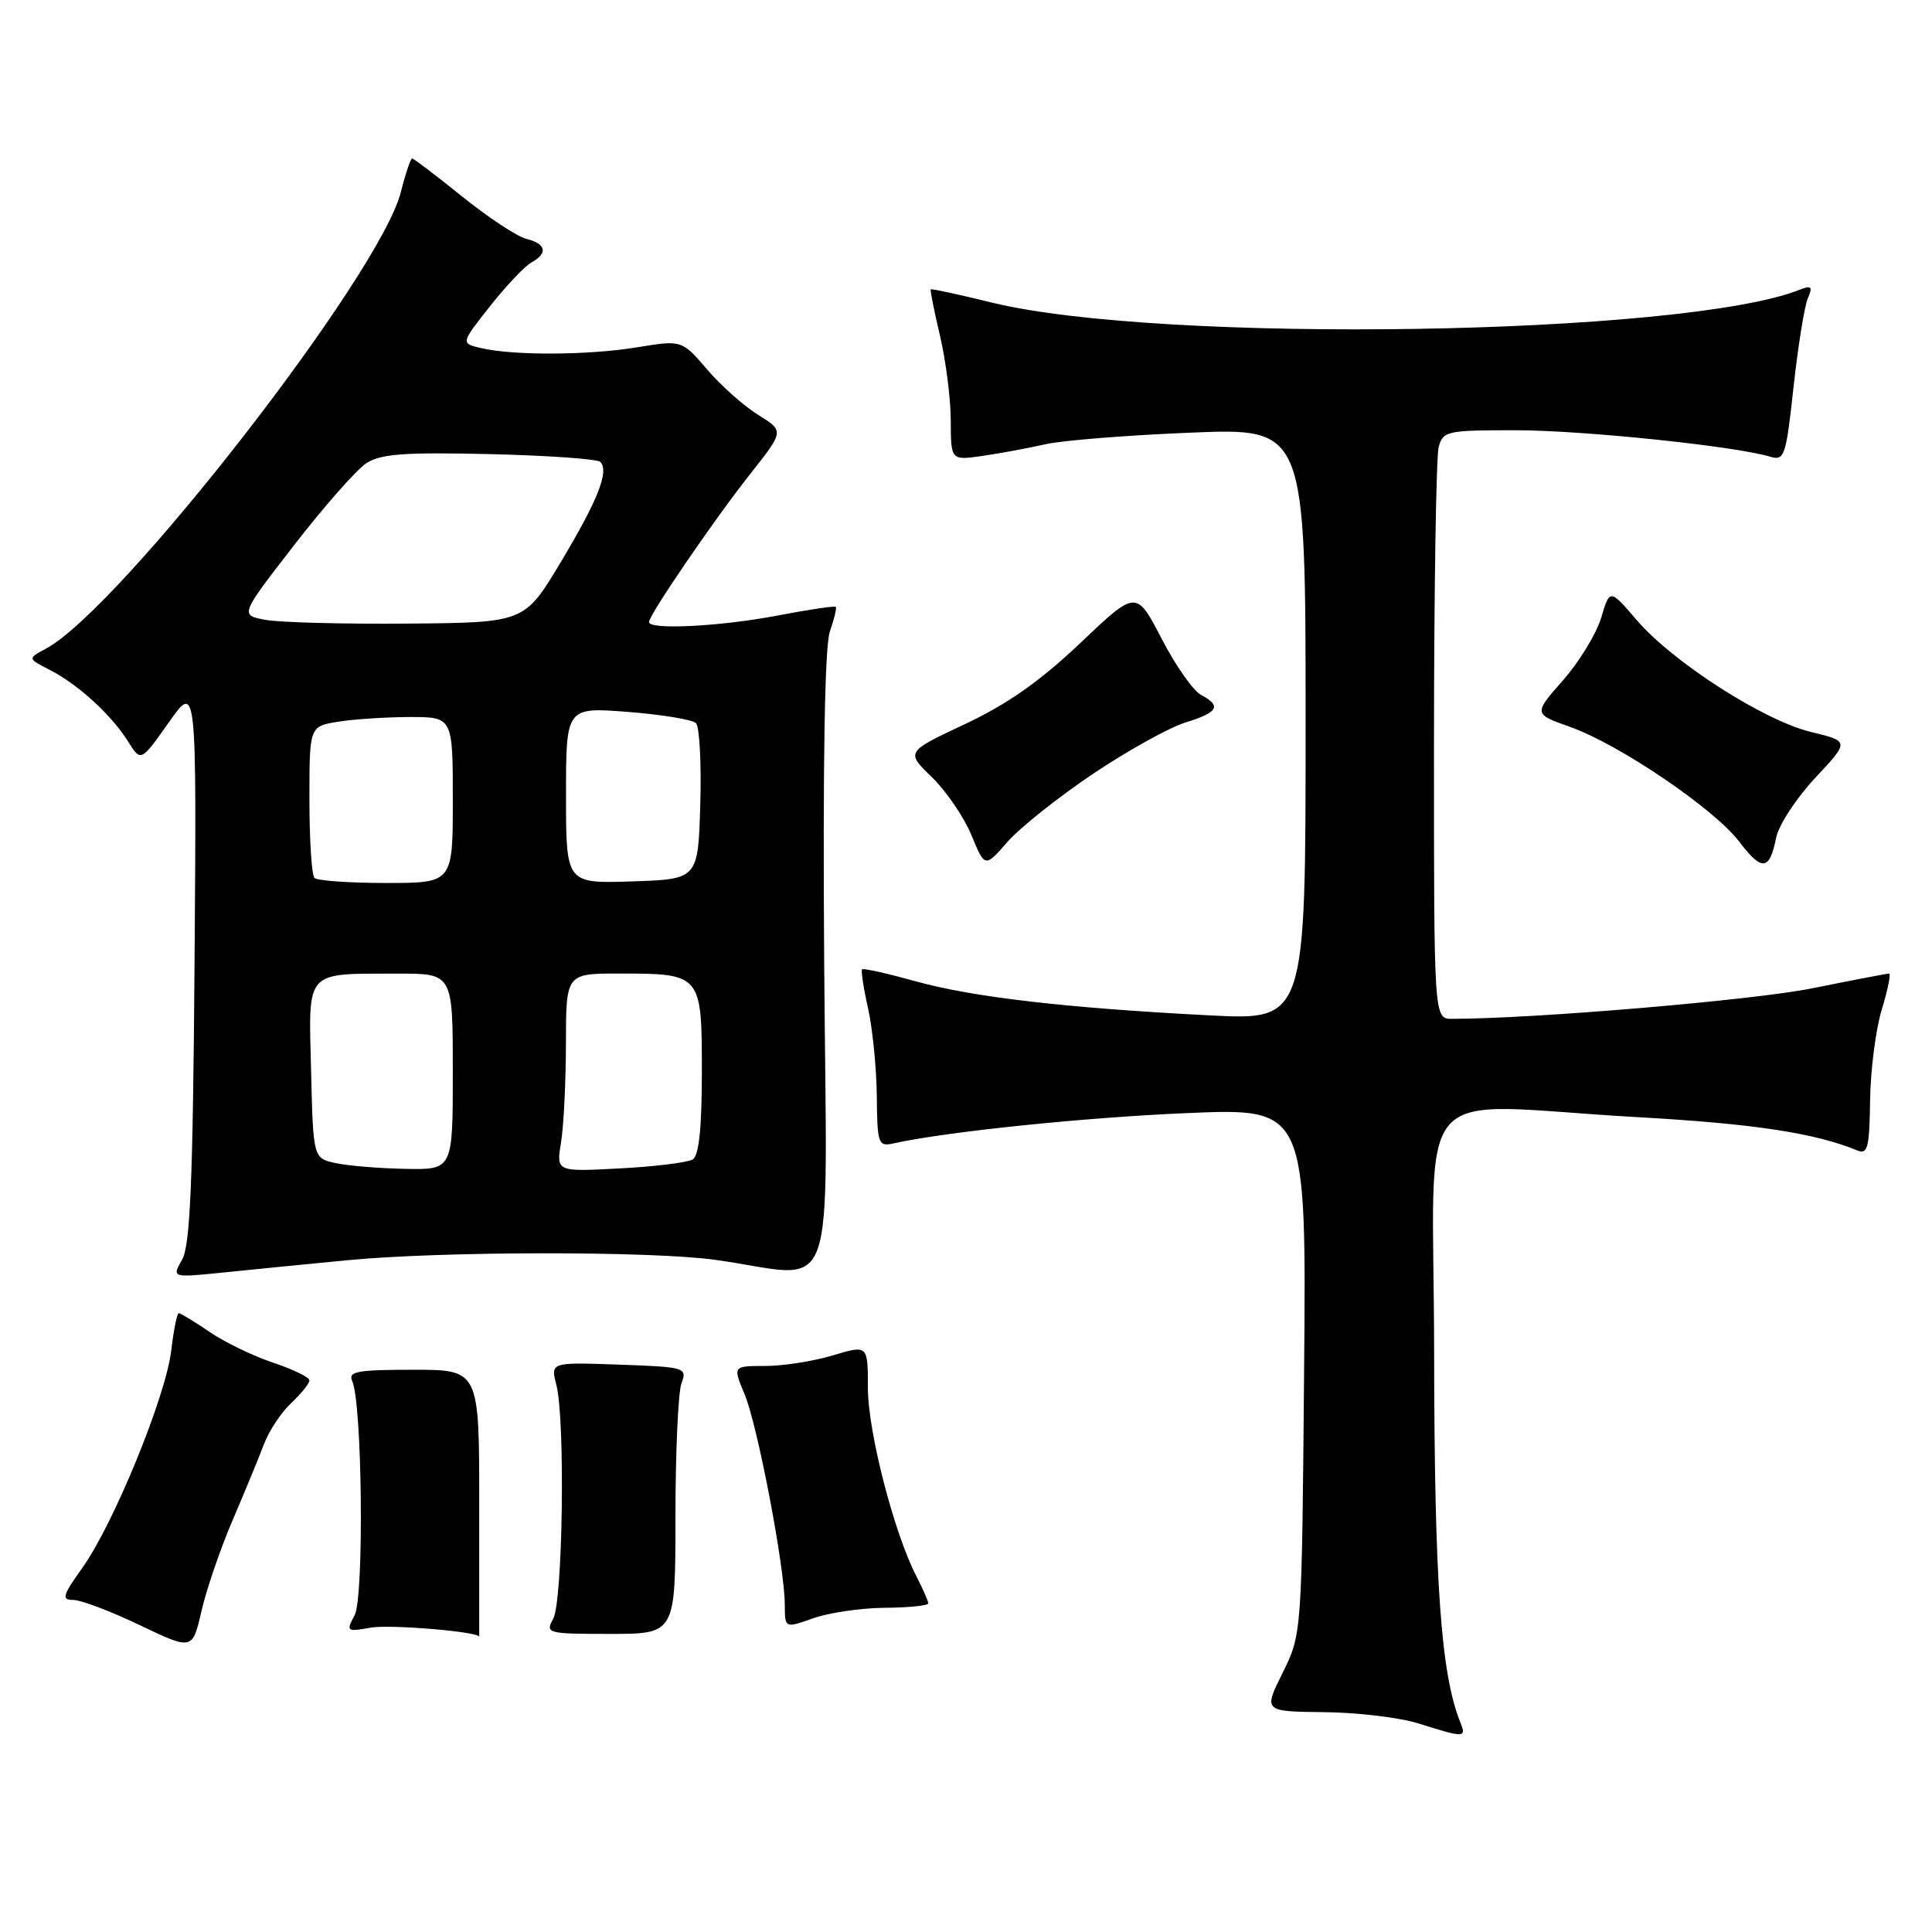 <?xml version="1.0" encoding="UTF-8" standalone="no"?>
<!DOCTYPE svg PUBLIC "-//W3C//DTD SVG 1.1//EN" "http://www.w3.org/Graphics/SVG/1.1/DTD/svg11.dtd" >
<svg xmlns="http://www.w3.org/2000/svg" xmlns:xlink="http://www.w3.org/1999/xlink" version="1.1" viewBox="0 0 256 256">
 <g >
 <path fill="currentColor"
d=" M 193.51 228.25 C 190.92 221.82 190.07 209.77 190.03 179.25 C 189.99 142.10 186.37 146.30 217.00 148.03 C 232.38 148.89 240.51 150.13 246.10 152.44 C 247.48 153.01 247.71 152.08 247.80 145.80 C 247.85 141.78 248.55 136.36 249.35 133.75 C 250.15 131.14 250.58 129.00 250.31 129.00 C 250.04 129.00 245.47 129.88 240.16 130.95 C 232.35 132.53 203.20 135.00 192.39 135.00 C 190.00 135.00 190.00 135.00 190.01 98.25 C 190.02 78.04 190.30 60.49 190.63 59.25 C 191.20 57.11 191.72 57.00 200.87 57.01 C 209.80 57.02 229.83 59.10 234.54 60.51 C 236.45 61.08 236.65 60.50 237.65 51.31 C 238.24 45.92 239.09 40.63 239.53 39.58 C 240.22 37.96 240.04 37.77 238.42 38.41 C 223.06 44.47 153.93 45.57 131.50 40.11 C 127.11 39.03 123.43 38.24 123.33 38.34 C 123.23 38.44 123.78 41.21 124.56 44.51 C 125.33 47.80 125.98 52.87 125.98 55.76 C 126.00 61.02 126.00 61.02 130.25 60.40 C 132.59 60.06 136.30 59.37 138.50 58.87 C 140.70 58.36 149.36 57.67 157.75 57.33 C 173.00 56.70 173.00 56.70 173.00 95.95 C 173.00 135.20 173.00 135.20 160.25 134.54 C 141.24 133.56 128.96 132.14 121.34 130.03 C 117.60 128.99 114.39 128.27 114.23 128.44 C 114.07 128.60 114.42 130.93 115.02 133.60 C 115.62 136.28 116.14 141.51 116.18 145.22 C 116.24 151.58 116.37 151.95 118.37 151.51 C 125.36 149.96 143.65 148.07 157.30 147.49 C 173.10 146.82 173.10 146.82 172.80 181.67 C 172.50 216.51 172.50 216.51 169.96 221.65 C 167.41 226.78 167.41 226.78 175.46 226.87 C 179.88 226.91 185.53 227.59 188.00 228.38 C 194.02 230.28 194.33 230.28 193.51 228.25 Z  M 30.85 201.37 C 32.47 197.59 34.33 193.08 34.98 191.35 C 35.63 189.62 37.25 187.17 38.58 185.92 C 39.91 184.67 41.00 183.32 41.00 182.91 C 41.00 182.50 38.85 181.45 36.22 180.57 C 33.60 179.70 29.79 177.87 27.78 176.49 C 25.76 175.12 23.92 174.00 23.69 174.00 C 23.46 174.00 23.01 176.23 22.69 178.96 C 21.97 185.04 15.05 201.96 10.91 207.75 C 8.28 211.43 8.12 212.00 9.71 212.00 C 10.72 212.00 14.68 213.50 18.52 215.34 C 25.50 218.67 25.50 218.67 26.70 213.46 C 27.36 210.59 29.22 205.15 30.85 201.37 Z  M 63.50 199.25 C 63.50 181.50 63.50 181.50 54.74 181.50 C 47.32 181.50 46.09 181.73 46.67 183.00 C 48.00 185.88 48.26 211.64 46.99 214.02 C 45.84 216.17 45.92 216.24 49.14 215.67 C 51.71 215.22 63.50 216.21 63.50 216.88 C 63.50 216.94 63.50 209.01 63.50 199.25 Z  M 89.50 201.00 C 89.50 192.47 89.86 184.52 90.29 183.32 C 91.07 181.20 90.86 181.14 82.02 180.82 C 72.95 180.50 72.95 180.50 73.72 183.50 C 74.91 188.07 74.58 212.19 73.30 214.50 C 72.24 216.43 72.49 216.50 80.85 216.50 C 89.50 216.50 89.50 216.50 89.50 201.00 Z  M 117.25 213.04 C 120.41 213.02 123.00 212.75 123.00 212.45 C 123.00 212.15 122.28 210.52 121.41 208.83 C 118.46 203.11 115.00 189.69 115.00 183.92 C 115.00 178.20 115.00 178.20 110.34 179.60 C 107.78 180.37 103.75 181.00 101.39 181.00 C 97.10 181.00 97.10 181.00 98.66 184.74 C 100.38 188.84 103.97 207.64 103.99 212.63 C 104.00 215.76 104.00 215.76 107.75 214.43 C 109.81 213.69 114.09 213.07 117.25 213.04 Z  M 46.00 166.99 C 58.49 165.78 86.37 165.76 94.81 166.94 C 111.30 169.24 109.54 174.05 109.21 127.71 C 109.02 100.95 109.28 85.64 109.96 83.68 C 110.54 82.03 110.89 80.56 110.74 80.41 C 110.60 80.26 107.11 80.78 102.99 81.57 C 95.43 83.01 86.00 83.49 86.00 82.43 C 86.00 81.47 94.60 68.89 99.41 62.80 C 103.91 57.11 103.91 57.11 100.47 54.98 C 98.58 53.81 95.53 51.10 93.69 48.95 C 90.35 45.05 90.35 45.05 84.42 46.02 C 77.96 47.08 68.09 47.13 63.77 46.13 C 61.04 45.50 61.04 45.50 64.91 40.60 C 67.04 37.90 69.51 35.29 70.39 34.80 C 72.64 33.54 72.39 32.32 69.75 31.65 C 68.51 31.34 64.69 28.82 61.24 26.04 C 57.80 23.27 54.82 21.00 54.61 21.00 C 54.41 21.00 53.73 23.01 53.11 25.47 C 50.37 36.36 15.87 80.72 6.07 85.96 C 3.65 87.26 3.65 87.26 6.57 88.75 C 10.31 90.65 14.77 94.73 16.96 98.23 C 18.66 100.97 18.66 100.97 22.36 95.73 C 26.05 90.50 26.05 90.50 25.78 127.50 C 25.56 156.57 25.21 165.02 24.13 166.91 C 22.76 169.31 22.76 169.31 29.63 168.61 C 33.41 168.22 40.77 167.49 46.00 166.99 Z  M 144.81 102.55 C 149.38 99.48 154.89 96.42 157.06 95.74 C 161.44 94.38 161.90 93.55 159.13 92.07 C 158.09 91.52 155.75 88.16 153.91 84.61 C 150.56 78.16 150.56 78.16 143.15 85.20 C 137.86 90.23 133.48 93.31 127.88 95.94 C 120.02 99.63 120.02 99.63 123.48 102.98 C 125.38 104.83 127.74 108.28 128.72 110.66 C 130.50 114.98 130.50 114.98 133.50 111.55 C 135.15 109.67 140.24 105.62 144.81 102.55 Z  M 235.35 111.00 C 235.68 109.33 238.01 105.77 240.51 103.09 C 245.07 98.22 245.07 98.22 240.00 97.00 C 233.74 95.50 221.65 87.74 216.87 82.16 C 213.31 78.01 213.31 78.01 212.16 81.86 C 211.53 83.98 209.25 87.71 207.10 90.15 C 203.19 94.60 203.19 94.60 208.05 96.32 C 214.57 98.64 227.10 107.14 230.44 111.50 C 233.47 115.49 234.47 115.39 235.35 111.00 Z  M 44.50 154.12 C 41.50 153.48 41.50 153.48 41.22 141.87 C 40.89 128.36 40.28 129.04 52.75 129.01 C 60.00 129.00 60.00 129.00 60.00 142.00 C 60.00 155.00 60.00 155.00 53.75 154.88 C 50.31 154.82 46.15 154.48 44.50 154.12 Z  M 74.34 151.38 C 74.69 149.25 74.98 143.34 74.99 138.25 C 75.00 129.00 75.00 129.00 82.07 129.00 C 92.94 129.00 93.00 129.07 93.00 141.98 C 93.00 149.44 92.62 153.12 91.79 153.63 C 91.12 154.04 86.78 154.58 82.13 154.82 C 73.70 155.27 73.70 155.27 74.34 151.38 Z  M 41.67 116.33 C 41.30 115.97 41.00 111.30 41.00 105.96 C 41.00 96.26 41.00 96.26 44.75 95.64 C 46.81 95.30 51.09 95.02 54.25 95.01 C 60.00 95.00 60.00 95.00 60.00 106.00 C 60.00 117.00 60.00 117.00 51.17 117.00 C 46.31 117.00 42.03 116.70 41.67 116.33 Z  M 75.00 105.39 C 75.00 93.70 75.00 93.70 83.18 94.33 C 87.68 94.68 91.75 95.35 92.22 95.82 C 92.69 96.29 92.95 101.14 92.79 106.59 C 92.50 116.50 92.50 116.50 83.75 116.79 C 75.00 117.08 75.00 117.08 75.00 105.39 Z  M 35.15 82.13 C 31.79 81.50 31.79 81.50 38.99 72.21 C 42.95 67.10 47.24 62.23 48.53 61.39 C 50.43 60.14 53.56 59.91 64.86 60.17 C 72.55 60.35 79.15 60.82 79.54 61.20 C 80.75 62.42 79.24 66.25 74.29 74.51 C 69.50 82.50 69.50 82.50 54.00 82.63 C 45.47 82.70 36.99 82.48 35.15 82.13 Z "/>
</g>
</svg>